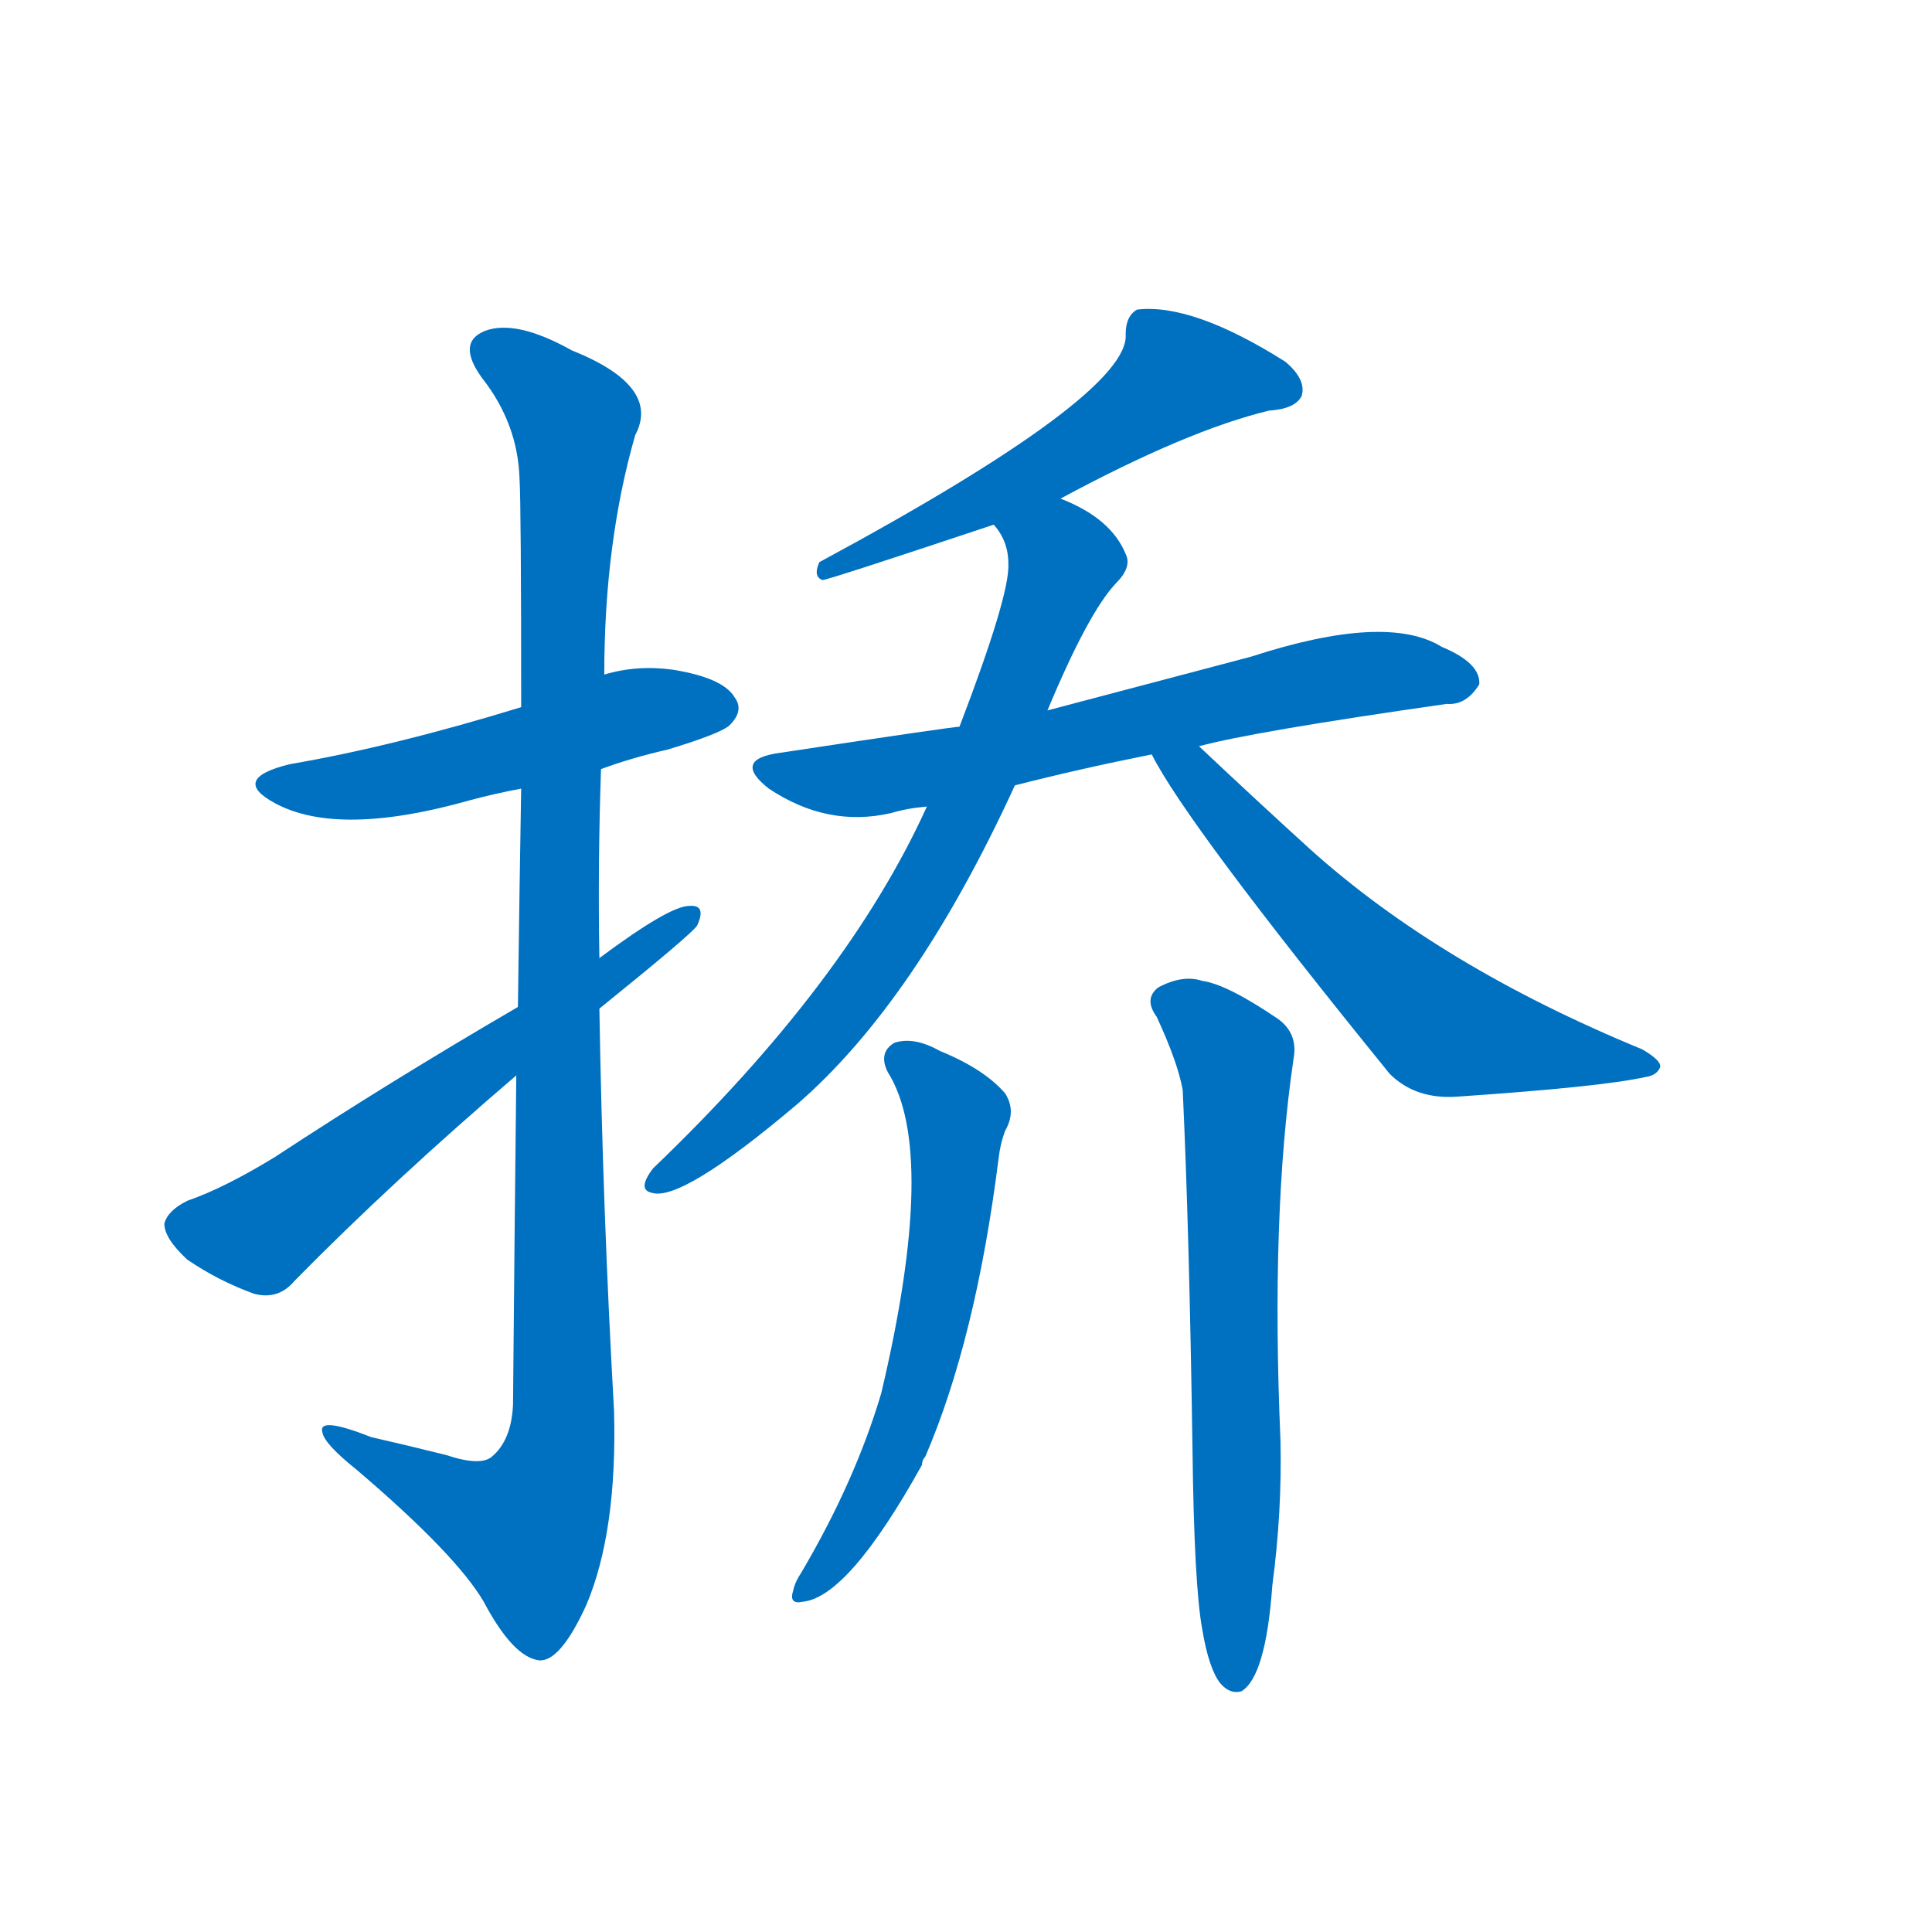 <svg width='83' height='83' >
                                <g transform="translate(3, 70) scale(0.07, -0.07)">
                                    <!-- 先将完整的字以灰色字体绘制完成，层级位于下面 -->
                                                                        <path d="M 326 528 Q 345 535 367 540 Q 400 550 405 555 Q 414 564 408 572 Q 401 584 370 589 Q 348 592 328 586 L 277 566 Q 199 542 135 531 Q 98 522 126 507 Q 165 486 246 509 Q 261 513 277 516 L 326 528 Z" style="fill: #0070C0;"></path>
                                                                        <path d="M 274 340 Q 273 252 272 138 Q 271 116 259 106 Q 252 100 231 107 Q 207 113 185 118 Q 152 131 155 121 Q 156 114 176 98 Q 237 46 254 17 Q 272 -17 288 -19 Q 301 -20 317 15 Q 336 60 334 134 Q 327 258 325 381 L 325 412 Q 324 470 326 528 L 328 586 Q 328 667 347 733 Q 363 763 308 785 Q 274 804 255 797 Q 237 790 253 768 Q 275 740 276 706 Q 277 690 277 566 L 277 516 Q 276 459 275 382 L 274 340 Z" style="fill: #0070C0;"></path>
                                                                        <path d="M 275 382 Q 196 336 126 290 Q 95 271 72 263 Q 60 257 58 249 Q 58 240 72 227 Q 91 214 113 206 Q 128 202 138 214 Q 198 275 274 340 L 325 381 Q 382 427 385 432 Q 391 445 380 444 Q 368 444 325 412 L 275 382 Z" style="fill: #0070C0;"></path>
                                                                        <path d="M 608 694 Q 686 736 736 748 Q 752 749 756 757 Q 759 767 746 778 Q 689 814 655 810 Q 648 806 648 795 Q 651 758 460 655 Q 456 646 462 644 Q 465 644 567 678 L 608 694 Z" style="fill: #0070C0;"></path>
                                                                        <path d="M 693 542 Q 726 551 845 568 Q 857 567 865 580 Q 866 593 842 603 Q 808 624 725 597 Q 676 584 600 564 L 546 554 Q 542 554 436 538 Q 406 534 429 516 Q 465 492 504 501 Q 514 504 526 505 L 580 518 Q 619 528 664 537 L 693 542 Z" style="fill: #0070C0;"></path>
                                                                        <path d="M 600 564 Q 625 624 642 642 Q 652 652 648 660 Q 639 682 608 694 C 581 707 553 704 567 678 Q 576 668 576 654 Q 577 635 546 554 L 526 505 Q 477 397 358 283 Q 348 270 357 268 Q 375 262 446 322 Q 519 385 580 518 L 600 564 Z" style="fill: #0070C0;"></path>
                                                                        <path d="M 664 537 Q 685 495 810 341 Q 826 325 852 327 Q 940 333 967 339 Q 974 340 976 345 Q 977 349 965 356 Q 841 407 761 479 Q 728 509 693 542 C 671 563 649 563 664 537 Z" style="fill: #0070C0;"></path>
                                                                        <path d="M 502 342 Q 533 293 498 145 Q 482 91 449 35 Q 445 29 444 24 Q 441 15 450 17 Q 478 20 523 101 Q 523 104 525 106 Q 556 178 570 289 Q 571 298 574 306 Q 581 318 574 329 Q 561 344 534 355 Q 518 364 506 360 Q 496 354 502 342 Z" style="fill: #0070C0;"></path>
                                                                        <path d="M 695 0 Q 699 -24 706 -33 Q 712 -40 719 -38 Q 734 -29 738 27 Q 744 72 743 116 Q 737 255 751 350 Q 754 366 741 375 Q 710 396 695 398 Q 683 402 668 394 Q 659 387 667 376 Q 680 348 683 331 Q 687 246 689 111 Q 690 27 695 0 Z" style="fill: #0070C0;"></path>
                                    
                                    
                                                                                                                                                                                                                                                                                                                                                                                                                                                                                                                                                                                                                                                                                                                                                                                        </g>
                            </svg>